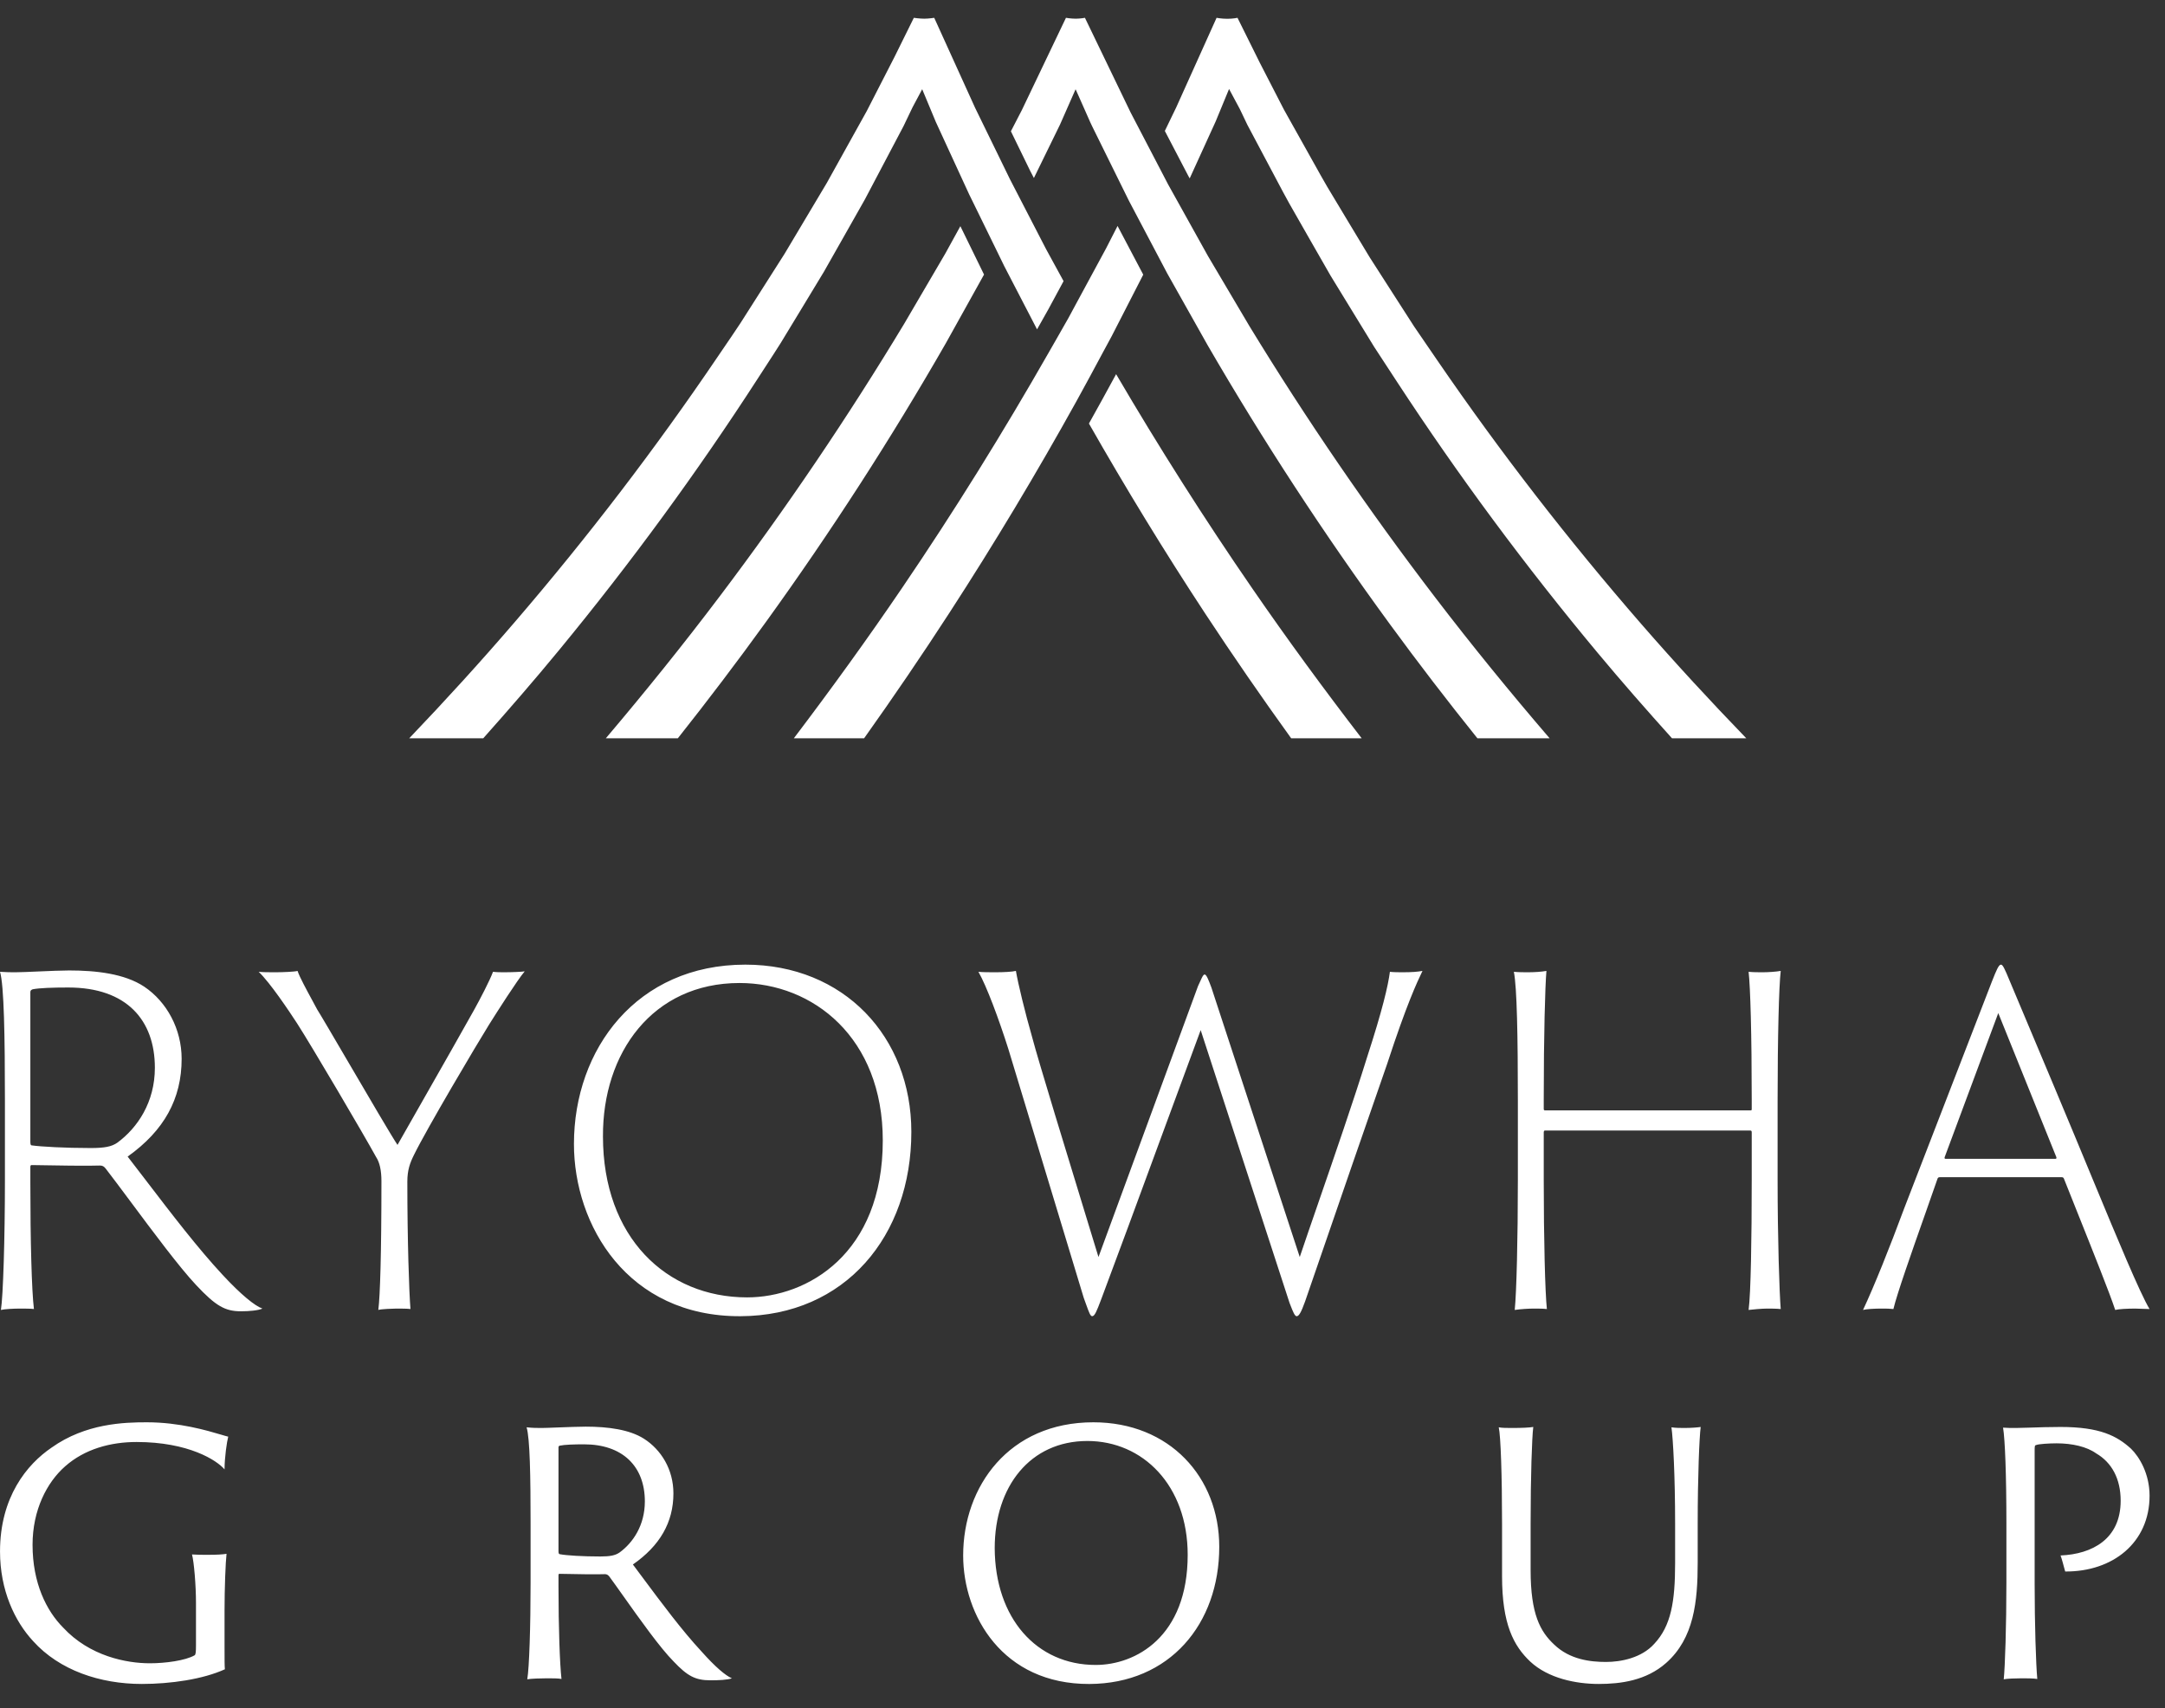 <svg width="109" height="86" viewBox="0 0 109 86" fill="none" xmlns="http://www.w3.org/2000/svg">
<rect x="0" y="0" width="109" height="86" fill="#333333" stroke="none"/>
<path fill-rule="evenodd" clip-rule="evenodd" d="M38.57 18.411C38.434 18.62 38.297 18.83 38.161 19.041C35.112 23.758 31.767 28.331 28.144 32.73C26.908 34.232 25.629 35.706 24.329 37.166H20.602C22.436 35.248 24.218 33.291 25.937 31.29C29.6 27.028 32.998 22.585 36.112 17.99C36.25 17.786 36.389 17.582 36.528 17.379C36.78 17.009 37.033 16.639 37.279 16.265L38.394 14.514L39.508 12.763L40.568 10.985L41.628 9.207L42.63 7.403L43.634 5.598L45.041 2.854L46.008 0.897C46.008 0.897 46.302 0.941 46.532 0.941C46.762 0.941 47.035 0.897 47.035 0.897L49.097 5.436L50.265 7.828L50.84 9.007L51.448 10.184L52.668 12.544L53.547 14.152L52.778 15.575C52.65 15.805 52.52 16.035 52.39 16.264L52.39 16.264L52.389 16.265C52.33 16.37 52.271 16.475 52.212 16.58L50.558 13.391L50.179 12.614L49.001 10.206L48.793 9.783L47.117 6.142L46.429 4.491L45.944 5.4L45.489 6.35L44.516 8.195L43.543 10.04L42.512 11.861L41.48 13.681L40.393 15.476L39.303 17.271C39.063 17.653 38.817 18.032 38.57 18.41L38.57 18.41L38.57 18.411ZM60.811 12.878L62.907 16.421C65.769 21.113 68.894 25.677 72.269 30.09C74.11 32.497 76.032 34.854 78.019 37.166H74.383C72.867 35.278 71.396 33.363 69.975 31.42C66.654 26.879 63.594 22.194 60.807 17.39L58.767 13.764L58.159 12.611L56.876 10.18L56.832 10.096L55.001 6.387C54.93 6.244 54.909 6.197 54.888 6.149C54.881 6.132 54.873 6.115 54.864 6.094L54.77 5.882L54.578 5.448L54.177 4.546L54.151 4.495L53.37 6.267L52.053 8.961L51.869 8.607L50.895 6.608L51.446 5.543L53.667 0.897C53.667 0.897 53.922 0.941 54.157 0.941C54.393 0.941 54.623 0.897 54.623 0.897L56.92 5.657L58.05 7.824L58.814 9.29L59.324 10.206L60.811 12.878ZM82.644 31.425C78.951 27.179 75.523 22.75 72.381 18.166L71.203 16.446L70.079 14.698L68.957 12.95L67.887 11.175L66.82 9.399C66.596 9.016 66.381 8.629 66.166 8.242L66.166 8.242L66.165 8.242L66.165 8.242L66.165 8.242L66.165 8.241C66.046 8.027 65.927 7.812 65.806 7.599L64.797 5.796L64.671 5.57L64.639 5.512L64.594 5.425L64.504 5.251L64.145 4.553L63.431 3.167L62.304 0.897C62.304 0.897 62.076 0.946 61.791 0.946C61.506 0.946 61.25 0.897 61.25 0.897L59.217 5.409L58.645 6.591L59.832 8.865L59.897 8.98L61.205 6.112L61.879 4.479L62.423 5.494L62.644 5.956L62.752 6.183L62.779 6.239L62.792 6.267L62.822 6.324L62.944 6.554L63.923 8.398C64.041 8.617 64.157 8.837 64.273 9.057C64.482 9.453 64.691 9.848 64.909 10.239L65.947 12.058L66.989 13.876L68.086 15.668L69.184 17.461L70.338 19.226C73.416 23.933 76.792 28.492 80.447 32.876C81.657 34.328 82.909 35.754 84.18 37.166H87.921C86.108 35.292 84.345 33.38 82.644 31.425ZM44.445 57.408C44.445 52.238 40.94 49.484 37.232 49.484C32.851 49.484 30.334 53.007 30.357 57.205C30.357 62.283 33.548 65.309 37.614 65.309C40.647 65.309 44.445 63.119 44.445 57.408ZM28.896 57.589C28.896 52.803 32.064 48.559 37.525 48.559C42.49 48.559 45.883 52.193 45.883 56.979C45.883 62.216 42.557 66.234 37.277 66.257C31.593 66.279 28.896 61.675 28.896 57.589ZM1.528 57.475C1.528 57.611 1.551 57.657 1.596 57.657C2.068 57.724 3.281 57.791 4.561 57.791C5.258 57.791 5.617 57.724 5.909 57.521C6.92 56.776 7.797 55.489 7.797 53.751C7.797 51.358 6.381 49.71 3.438 49.71C2.651 49.71 1.977 49.733 1.641 49.801C1.528 49.846 1.528 49.891 1.528 49.981V57.475ZM0.248 55.422C0.248 52.194 0.203 49.575 0 48.92C0.337 48.943 0.539 48.943 0.786 48.943C1.013 48.943 1.451 48.924 1.926 48.903L1.926 48.903L1.926 48.903C2.49 48.879 3.105 48.852 3.482 48.852C4.831 48.852 6.269 49.011 7.257 49.665C8.403 50.432 9.145 51.809 9.145 53.299C9.145 55.309 8.269 56.911 6.426 58.221C6.746 58.633 7.074 59.062 7.408 59.498L7.408 59.499C8.644 61.114 9.956 62.829 11.212 64.18C12.133 65.173 12.83 65.737 13.212 65.873C13.01 65.964 12.56 66.009 12.133 66.009C11.347 66.009 10.875 65.761 9.864 64.677C9.037 63.798 7.692 61.992 6.563 60.475C6.096 59.849 5.667 59.272 5.325 58.83C5.235 58.717 5.168 58.672 5.033 58.672C4.561 58.695 2.696 58.672 1.596 58.649C1.528 58.649 1.528 58.695 1.528 58.785V59.53C1.528 62.487 1.596 64.971 1.708 65.895C1.551 65.873 1.236 65.873 0.989 65.873C0.696 65.873 0.248 65.895 0.046 65.941C0.157 65.263 0.248 62.352 0.248 59.394V55.422ZM54.746 72.538C57.538 72.538 59.796 74.773 59.796 78.268C59.796 82.401 57.171 83.812 55.164 83.812C52.187 83.812 50.097 81.459 50.08 77.932C50.08 74.823 51.87 72.538 54.746 72.538ZM55.047 71.597C50.8 71.597 48.492 74.823 48.492 78.301C48.492 81.325 50.481 84.786 54.846 84.77C58.893 84.753 61.385 81.745 61.385 77.864C61.385 74.353 58.876 71.597 55.047 71.597ZM11.305 82.838C11.305 83.577 11.305 83.862 11.322 84.03C10.219 84.534 8.58 84.769 7.141 84.769C5.034 84.769 2.994 84.08 1.673 82.619C0.737 81.611 0.001 80.049 0.001 78.099C0.001 75.361 1.356 73.715 2.593 72.874C4.316 71.648 6.255 71.597 7.392 71.597C9.038 71.597 10.434 72.013 11.123 72.217L11.123 72.217L11.123 72.217C11.288 72.266 11.412 72.303 11.49 72.32C11.422 72.572 11.305 73.378 11.305 73.967C10.921 73.513 9.5 72.589 6.874 72.589C5.569 72.589 4.265 72.941 3.278 73.815C2.359 74.621 1.639 76.016 1.639 77.763C1.639 79.696 2.342 81.09 3.178 81.93C4.516 83.375 6.372 83.728 7.543 83.728C8.329 83.728 9.332 83.593 9.8 83.325C9.851 83.291 9.867 83.173 9.867 82.803V80.687C9.867 79.797 9.767 78.621 9.667 78.25C9.9 78.268 10.219 78.268 10.47 78.268C10.938 78.268 11.205 78.25 11.405 78.217C11.356 78.637 11.305 79.947 11.305 81.073V82.838ZM28.118 78.083C28.118 78.183 28.134 78.217 28.169 78.234C28.502 78.301 29.339 78.352 30.225 78.352C30.71 78.352 30.978 78.301 31.195 78.149C31.864 77.662 32.466 76.788 32.466 75.579C32.466 73.799 31.329 72.706 29.406 72.706C28.887 72.706 28.419 72.723 28.185 72.773C28.118 72.79 28.118 72.824 28.118 72.891V78.083ZM26.713 76.705C26.713 74.302 26.68 72.404 26.512 71.849C26.814 71.883 27.031 71.883 27.282 71.883C27.425 71.883 27.745 71.87 28.11 71.856L28.111 71.856L28.111 71.856L28.112 71.856H28.112C28.595 71.838 29.156 71.816 29.49 71.816C30.626 71.816 31.697 71.966 32.416 72.421C33.285 72.975 33.904 73.966 33.904 75.176C33.904 76.638 33.218 77.814 31.864 78.755C32.029 78.975 32.197 79.201 32.368 79.431C33.309 80.695 34.333 82.071 35.309 83.123C36.011 83.913 36.529 84.349 36.847 84.484C36.63 84.568 36.162 84.585 35.761 84.585C35.008 84.585 34.606 84.366 33.921 83.644C33.234 82.954 32.194 81.488 31.391 80.356L31.391 80.356C31.117 79.97 30.872 79.624 30.677 79.36C30.61 79.275 30.542 79.242 30.459 79.242C30.108 79.259 28.904 79.242 28.169 79.225C28.118 79.225 28.118 79.259 28.118 79.326V79.847C28.118 81.964 28.185 83.778 28.269 84.517C28.118 84.484 27.817 84.484 27.533 84.484C27.231 84.484 26.73 84.5 26.546 84.534C26.647 83.963 26.713 81.847 26.713 79.662V76.705ZM76.141 71.883C76.609 71.883 76.994 71.866 77.195 71.832C77.128 72.353 77.061 74.319 77.061 76.705V79.04C77.061 81.258 77.546 82.132 78.248 82.787C79.034 83.543 80.071 83.661 80.857 83.661C81.61 83.661 82.646 83.459 83.282 82.753C84.134 81.847 84.336 80.62 84.336 78.687V76.705C84.336 74.302 84.235 72.454 84.152 71.849C84.336 71.883 84.653 71.883 84.82 71.883C85.172 71.883 85.54 71.849 85.623 71.832C85.556 72.353 85.473 74.319 85.473 76.705V78.653C85.473 80.62 85.288 82.468 83.884 83.711C82.88 84.601 81.593 84.769 80.49 84.769C79.335 84.769 77.947 84.484 77.044 83.644C76.208 82.855 75.623 81.762 75.623 79.343V76.705C75.623 74.302 75.556 72.27 75.456 71.849C75.606 71.883 75.89 71.883 76.141 71.883ZM100.847 71.866C100.948 72.454 101.015 74.302 101.015 76.705V79.662C101.015 81.847 100.948 83.879 100.881 84.535C101.031 84.5 101.5 84.484 101.784 84.484C102.035 84.484 102.369 84.484 102.57 84.517C102.503 83.795 102.437 81.779 102.437 79.713V73.076C102.437 72.79 102.437 72.757 102.52 72.74C102.637 72.689 103.172 72.656 103.541 72.656C104.326 72.656 105.062 72.824 105.53 73.16C106.316 73.614 106.768 74.437 106.768 75.545C106.768 77.478 105.33 78.234 103.741 78.301C103.797 78.444 103.891 78.795 103.948 79.01L103.948 79.01L103.949 79.01L103.975 79.108C106.366 79.124 108.223 77.662 108.223 75.293C108.223 74.184 107.704 73.327 107.286 72.924C106.584 72.287 105.731 71.832 103.741 71.832C103.181 71.832 102.638 71.85 102.204 71.865H102.203L102.203 71.865H102.203H102.202H102.202L102.202 71.865H102.202H102.202H102.201L102.201 71.865H102.201H102.201C101.91 71.875 101.667 71.883 101.5 71.883C101.266 71.883 101.031 71.883 100.847 71.866ZM18.935 58.243C19.115 58.514 19.204 58.92 19.204 59.462C19.204 63.096 19.137 65.241 19.047 65.94C19.204 65.895 19.789 65.873 19.946 65.873C20.171 65.873 20.53 65.873 20.665 65.895C20.597 65.06 20.508 62.464 20.508 59.485C20.508 58.898 20.642 58.537 20.845 58.131C21.474 56.843 24.013 52.555 24.619 51.584C25.002 50.974 26.035 49.349 26.417 48.897C26.305 48.92 25.788 48.943 25.384 48.943C25.249 48.943 25.024 48.943 24.821 48.92C24.664 49.349 24.17 50.297 23.856 50.861C23.456 51.586 22.157 53.868 21.136 55.66C20.662 56.492 20.248 57.218 20.013 57.633C19.752 57.253 18.563 55.223 17.535 53.466C16.795 52.202 16.138 51.081 15.969 50.816C15.906 50.696 15.82 50.537 15.724 50.361L15.724 50.361C15.443 49.845 15.081 49.178 14.981 48.876C14.823 48.92 14.216 48.943 13.879 48.943C13.52 48.943 13.273 48.943 13.025 48.92C13.61 49.484 14.531 50.861 14.958 51.516C15.7 52.668 18.328 57.137 18.935 58.243ZM51.147 48.875C50.968 48.92 50.519 48.943 50.136 48.943C49.844 48.943 49.485 48.943 49.26 48.92C49.665 49.62 50.294 51.313 50.766 52.803L54.562 65.331C54.603 65.443 54.639 65.543 54.671 65.632C54.834 66.084 54.896 66.257 54.989 66.257C55.116 66.257 55.223 65.979 55.421 65.46L55.461 65.354C56.065 63.755 57.372 60.204 58.555 56.992C59.309 54.944 60.012 53.033 60.45 51.855L64.921 65.579L64.949 65.651L64.979 65.727C65.089 66.01 65.185 66.257 65.281 66.257C65.393 66.257 65.505 66.076 65.707 65.512C67.258 60.997 69.437 54.699 69.841 53.547C70.829 50.528 71.345 49.446 71.599 48.913L71.617 48.875C71.37 48.92 71.077 48.943 70.628 48.943C70.471 48.943 70.156 48.943 69.977 48.92C69.886 49.62 69.595 50.861 68.831 53.209C68.152 55.395 67.166 58.251 66.367 60.565L66.367 60.566L66.366 60.568L66.366 60.569C66.002 61.623 65.677 62.564 65.438 63.277L60.989 49.71C60.854 49.349 60.742 49.056 60.652 49.056C60.583 49.056 60.54 49.15 60.43 49.392C60.398 49.462 60.361 49.545 60.315 49.642L55.304 63.277C55.215 62.981 55.003 62.289 54.726 61.388C53.825 58.445 52.237 53.263 51.979 52.261C51.597 50.929 51.26 49.53 51.147 48.875ZM76.419 55.421C76.419 52.194 76.374 49.687 76.217 48.92C76.442 48.943 76.756 48.943 76.936 48.943C77.251 48.943 77.61 48.92 77.857 48.875C77.79 49.687 77.722 52.081 77.722 55.332V55.828C77.722 55.873 77.744 55.896 77.79 55.896H88.125C88.193 55.896 88.193 55.873 88.193 55.828V55.332C88.193 52.103 88.125 49.687 88.036 48.92C88.282 48.943 88.53 48.943 88.755 48.943C88.979 48.943 89.406 48.92 89.653 48.875C89.563 49.642 89.496 52.216 89.496 55.421V59.395C89.496 62.374 89.586 65.061 89.653 65.896C89.429 65.873 89.159 65.873 88.957 65.873C88.732 65.873 88.193 65.918 88.036 65.941C88.148 65.106 88.193 62.352 88.193 59.395V57.002C88.193 56.934 88.17 56.911 88.125 56.911H77.767C77.744 56.911 77.722 56.956 77.722 57.002V59.395C77.722 62.374 77.79 65.061 77.88 65.896C77.699 65.873 77.43 65.873 77.227 65.873C76.958 65.873 76.576 65.896 76.261 65.941C76.351 65.083 76.419 62.352 76.419 59.395V55.421ZM103.527 58.243C103.549 58.31 103.527 58.334 103.482 58.334H97.954C97.91 58.334 97.887 58.31 97.91 58.243L100.606 50.997L103.527 58.243ZM97.55 59.327C97.572 59.282 97.595 59.259 97.662 59.259H103.796C103.864 59.259 103.886 59.282 103.909 59.327C104.109 59.832 104.342 60.416 104.587 61.027L104.587 61.028L104.589 61.032L104.589 61.032C105.36 62.961 106.237 65.153 106.493 65.941C106.672 65.896 107.099 65.873 107.503 65.873C107.616 65.873 107.74 65.879 107.864 65.885C107.987 65.89 108.11 65.896 108.222 65.896C107.74 65.102 106.528 62.176 105.53 59.769L105.459 59.598C104.108 56.324 102.633 52.824 101.814 50.881C101.475 50.077 101.249 49.54 101.189 49.395C100.92 48.74 100.83 48.559 100.741 48.559C100.628 48.559 100.515 48.83 100.291 49.395L95.865 60.839C95.146 62.78 94.359 64.745 93.797 65.941C93.955 65.896 94.404 65.873 94.674 65.873C95.011 65.873 95.123 65.873 95.326 65.896C95.509 65.126 96.235 63.066 96.901 61.177L96.902 61.176C97.134 60.518 97.359 59.881 97.55 59.327ZM47.625 17.268L49.543 13.82L49.534 13.802L49.529 13.793L49.524 13.783L48.351 11.385L47.593 12.763L45.518 16.306C42.685 21.001 39.593 25.572 36.254 29.994C34.413 32.433 32.489 34.821 30.5 37.166H34.126C35.651 35.243 37.13 33.291 38.559 31.313C41.842 26.764 44.868 22.074 47.625 17.268ZM56.192 18.835C55.743 19.666 55.286 20.495 54.824 21.321C56.671 24.563 58.621 27.759 60.686 30.899C62.077 33.014 63.519 35.102 65.007 37.166H68.556C66.66 34.703 64.825 32.201 63.071 29.655C60.636 26.121 58.346 22.51 56.192 18.835ZM55.543 17.711C55.096 18.545 54.648 19.38 54.189 20.209C52.192 23.81 50.065 27.357 47.806 30.839C46.422 32.973 44.986 35.082 43.504 37.166H39.966C41.848 34.685 43.67 32.167 45.411 29.605C48.048 25.726 50.513 21.754 52.82 17.71C52.931 17.515 53.042 17.322 53.154 17.127C53.37 16.753 53.585 16.379 53.795 16.002L54.174 15.299L55.686 12.505L56.265 11.374L57.558 13.825L55.973 16.916C55.896 17.061 55.817 17.206 55.738 17.351C55.672 17.471 55.607 17.59 55.543 17.711Z" fill="white"/>
</svg>
